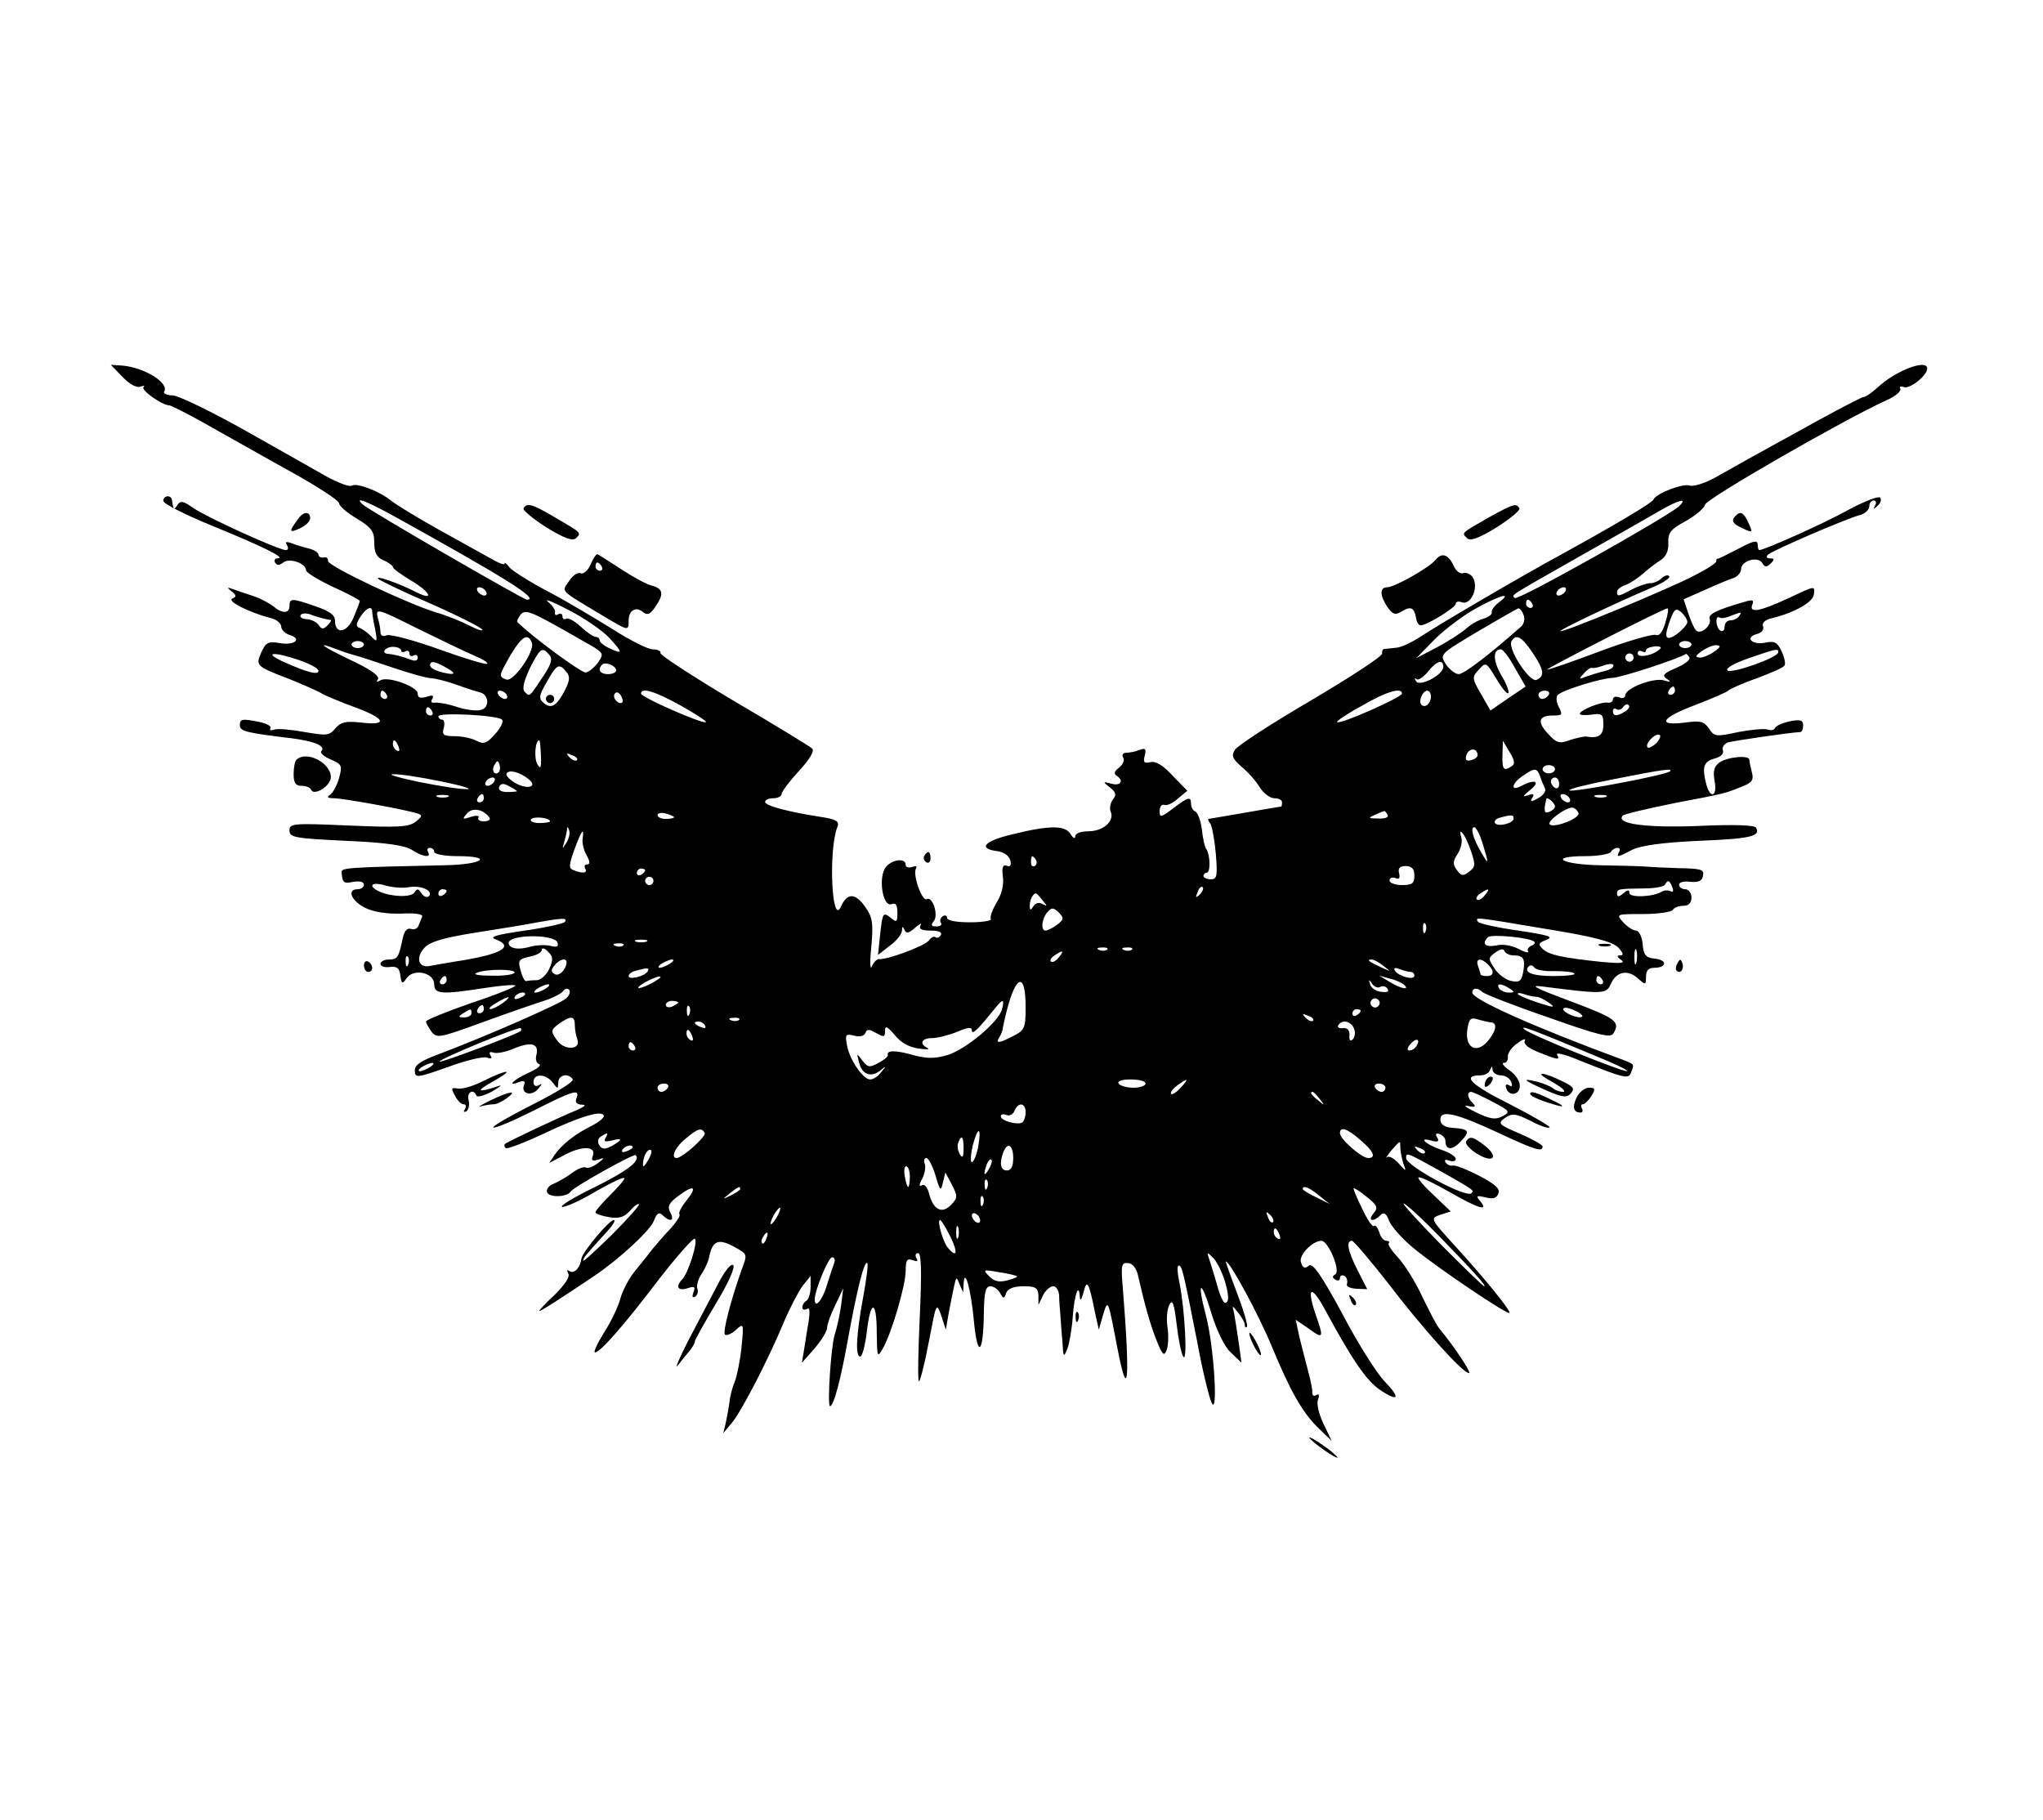<?xml version="1.0" standalone="no"?>
<!DOCTYPE svg PUBLIC "-//W3C//DTD SVG 20010904//EN"
 "http://www.w3.org/TR/2001/REC-SVG-20010904/DTD/svg10.dtd">
<svg version="1.0" xmlns="http://www.w3.org/2000/svg"
 width="494pt" height="440pt" viewBox="0 0 494 440"
 preserveAspectRatio="xMidYMid meet">

<g transform="translate(0,440) scale(0.1,-0.1)"
fill="#000000" stroke="none">
<path d="M296 3489 c17 -18 34 -27 43 -24 9 3 12 3 8 -1 -7 -7 45 -44 62 -44
4 0 42 -19 83 -42 42 -24 132 -74 201 -113 70 -38 127 -75 127 -82 0 -6 19
-23 43 -37 36 -22 42 -31 42 -58 0 -25 6 -36 23 -43 12 -5 22 -13 22 -16 0 -4
21 -19 46 -34 45 -27 55 -49 11 -27 -43 22 -98 41 -93 33 3 -4 59 -31 126 -60
66 -29 123 -58 126 -63 3 -5 -11 -1 -32 10 -22 11 -57 25 -79 31 -71 22 -264
113 -262 125 1 6 -4 10 -10 8 -7 -1 -13 2 -13 7 0 5 -11 12 -24 15 -13 3 -32
9 -42 13 -12 4 -15 3 -10 -5 4 -7 3 -12 -3 -12 -17 0 -193 80 -224 102 -24 17
-31 18 -38 7 -8 -13 -10 -12 -13 11 -1 14 -21 13 -21 -1 0 -7 52 -33 115 -59
125 -51 182 -79 162 -80 -7 0 -10 -5 -7 -10 5 -8 11 -7 20 0 15 12 55 -2 55
-19 0 -5 29 -23 65 -40 36 -16 65 -32 65 -34 0 -3 -7 -21 -15 -40 -16 -38 -45
-42 -45 -7 0 13 -14 23 -47 34 -57 20 -63 20 -63 1 0 -19 -18 -19 -39 -1 -9 7
-29 18 -46 24 -16 5 -39 13 -50 17 -17 6 -17 5 -5 -5 12 -9 12 -13 2 -17 -15
-6 41 -34 91 -47 15 -3 27 -13 27 -21 0 -7 9 -17 20 -20 32 -10 12 -26 -23
-20 -28 5 -34 2 -45 -22 -14 -32 -13 -34 63 -63 33 -13 69 -29 80 -35 11 -7
48 -22 83 -35 74 -27 82 -45 15 -37 -38 4 -49 1 -62 -14 -15 -18 -21 -18 -74
-9 -33 6 -66 9 -74 6 -8 -3 -12 -2 -9 3 3 5 -8 11 -25 15 -44 9 -49 8 -49 -8
0 -14 16 -18 125 -31 55 -7 84 -19 72 -31 -4 -4 6 -13 22 -20 28 -12 29 -15
21 -45 -5 -18 -15 -36 -22 -41 -9 -5 -6 -8 9 -8 23 0 176 -28 203 -37 12 -4
11 -7 -5 -20 -17 -13 -43 -14 -162 -9 -135 6 -143 5 -143 -12 0 -17 13 -19
136 -25 97 -4 143 -11 160 -22 26 -17 48 -20 39 -5 -3 6 -1 10 4 10 6 0 11 -4
11 -10 0 -5 25 -10 55 -10 89 0 64 -20 -27 -22 -237 -5 -253 -6 -252 -17 2
-26 5 -28 29 -23 15 2 25 0 25 -7 0 -6 -7 -11 -15 -11 -27 0 -16 -28 18 -45
20 -10 52 -15 87 -14 31 2 53 -1 51 -7 -2 -5 -6 -15 -9 -22 -2 -7 -11 -11 -18
-8 -9 3 -16 -4 -20 -22 -10 -48 -13 -52 -34 -52 -11 0 -20 -5 -20 -11 0 -5 10
-9 23 -7 17 2 23 -3 25 -20 3 -22 5 -22 16 -6 18 23 66 12 66 -16 0 -24 18
-25 121 -9 39 6 73 9 75 6 3 -2 -45 -22 -106 -42 -60 -21 -110 -41 -110 -45 0
-3 6 -14 13 -24 13 -17 19 -16 123 22 60 22 127 45 149 52 22 7 43 18 47 24 4
6 10 7 14 3 4 -4 1 -14 -7 -21 -14 -13 -199 -94 -311 -136 -43 -16 -56 -26
-55 -40 1 -17 6 -16 80 10 43 16 85 26 94 23 11 -4 14 -2 9 5 -4 7 -2 10 7 7
7 -3 30 1 50 10 42 17 61 12 54 -16 -3 -10 0 -20 7 -22 6 -3 -6 -12 -26 -21
-36 -16 -55 -35 -22 -22 11 4 15 2 11 -8 -8 -21 19 -28 35 -8 9 11 10 14 1 8
-8 -4 -13 -1 -13 8 0 21 30 20 46 -1 13 -17 13 -17 14 0 0 18 25 24 35 7 3 -5
-40 -32 -96 -60 -55 -28 -99 -53 -96 -56 3 -3 46 15 96 40 98 50 114 54 105
31 -4 -10 0 -15 12 -16 13 0 9 -4 -11 -13 -40 -16 -169 -77 -174 -82 -2 -2 -2
-7 2 -10 3 -3 45 13 94 36 86 41 143 58 143 41 0 -4 -12 -14 -27 -22 -40 -19
-74 -46 -91 -70 l-14 -21 40 21 c43 22 75 19 65 -5 -4 -10 0 -12 13 -8 17 6
17 5 -1 -9 -11 -8 -24 -13 -28 -10 -5 3 -21 -3 -35 -14 -15 -11 -35 -22 -45
-26 -10 -4 -17 -13 -14 -20 5 -13 48 -12 57 2 7 11 152 92 157 88 13 -13 -18
-37 -98 -77 -50 -24 -86 -46 -80 -48 6 -2 43 14 81 37 39 22 70 37 70 32 0 -4
-16 -22 -35 -41 -19 -19 -35 -37 -35 -41 0 -4 15 -9 33 -12 24 -4 36 0 50 15
10 12 20 19 22 16 2 -2 -27 -35 -65 -73 -39 -38 -70 -67 -70 -63 0 4 6 13 13
20 6 8 25 28 41 46 17 18 26 32 20 32 -11 0 -75 -76 -78 -93 -3 -22 -17 -37
-28 -31 -7 5 -8 2 -4 -5 5 -8 -8 -27 -33 -52 -23 -21 -39 -39 -37 -39 5 0 60
36 136 87 60 41 132 108 141 131 7 19 13 22 21 14 18 -18 30 -14 19 6 -8 15
-4 23 20 41 38 28 46 22 18 -13 -12 -15 -19 -29 -16 -32 3 -3 -7 -18 -21 -34
-15 -15 -35 -39 -45 -51 -10 -13 -29 -37 -43 -54 -13 -16 -29 -46 -34 -65 -5
-19 -23 -57 -40 -83 -16 -26 -26 -47 -21 -47 12 0 68 63 156 179 43 55 81 98
85 96 9 -5 -16 -85 -31 -99 -16 -17 -10 -28 13 -21 17 6 20 4 15 -9 -4 -11 -3
-15 4 -11 6 4 8 13 5 20 -2 7 2 22 10 34 8 12 17 31 19 43 8 38 22 44 59 24
33 -18 34 -18 20 -54 -27 -76 -47 -153 -41 -159 4 -3 16 2 26 11 19 18 20 17
14 -41 -3 -32 -11 -69 -16 -83 -6 -14 -12 -36 -13 -50 -2 -14 -6 -36 -9 -50
l-6 -25 21 25 c25 31 88 154 124 240 15 36 36 76 46 90 l20 25 0 -27 c0 -15
-5 -30 -10 -33 -6 -3 -10 -11 -10 -16 0 -6 5 -7 11 -4 7 5 8 -5 4 -32 -4 -21
-8 -51 -11 -68 l-5 -30 31 35 c16 19 30 41 30 50 0 8 9 33 20 55 l19 40 -5
-40 c-3 -22 -10 -55 -16 -73 -9 -31 -18 -172 -11 -172 9 0 26 65 44 165 21
116 39 188 46 181 3 -2 -2 -40 -10 -83 -17 -93 -19 -143 -7 -143 5 0 12 27 16
60 9 79 24 77 24 -2 1 -60 1 -62 15 -38 21 37 55 152 55 188 0 25 3 30 17 25
11 -4 14 -3 9 5 -4 7 -2 12 4 12 8 0 9 -45 4 -155 -4 -85 -5 -155 -2 -155 3 0
14 43 24 96 18 94 18 96 30 63 l11 -34 7 40 c4 22 10 51 13 65 5 23 6 24 13 5
l9 -20 1 20 c2 44 18 -12 25 -90 9 -92 23 -79 24 23 1 47 4 62 16 62 7 0 18
-7 23 -16 8 -15 10 -15 15 0 4 10 18 16 42 16 29 0 35 -4 36 -22 l0 -23 11 23
c6 12 17 22 25 22 7 0 13 -10 14 -22 0 -13 2 -34 3 -48 1 -14 3 -43 5 -65 2
-37 3 -38 12 -16 5 13 11 49 13 78 4 54 15 84 17 47 1 -11 4 -7 9 11 8 34 13
25 27 -45 l10 -45 10 35 c12 40 12 40 34 -75 27 -141 32 -87 14 141 -5 55 -3
62 12 60 11 0 21 -12 25 -31 16 -70 29 -117 45 -157 14 -35 18 -38 24 -22 4
10 5 35 2 55 -3 20 -1 45 5 55 7 13 11 3 17 -47 4 -35 11 -71 16 -79 11 -18 4
115 -9 178 -5 23 -6 42 -2 42 8 0 11 -12 45 -185 12 -66 28 -131 34 -145 17
-41 7 133 -13 209 -23 87 -12 90 14 3 13 -41 31 -79 47 -93 l25 -24 -7 50 c-4
28 -9 59 -11 70 -5 20 -5 20 10 1 9 -11 16 -24 16 -30 0 -5 2 -7 5 -4 3 3 -8
40 -24 82 -16 42 -28 76 -27 76 10 0 80 -130 111 -205 45 -109 75 -162 115
-200 l30 -29 -20 42 c-11 23 -17 48 -13 58 4 11 2 15 -4 11 -6 -4 -10 -1 -10
6 1 6 -4 30 -10 52 -6 22 -15 59 -21 82 l-9 42 28 -19 c38 -28 40 -26 24 21
-27 75 -17 88 18 24 66 -122 100 -172 133 -195 46 -31 52 -21 11 21 -18 19
-64 91 -101 162 -52 96 -72 124 -81 117 -9 -8 -15 -6 -19 7 -7 17 26 52 49 53
17 0 47 -73 34 -81 -8 -5 -8 -8 0 -13 6 -4 11 -2 11 4 0 6 5 8 11 5 6 -4 8
-12 6 -19 -3 -6 7 -11 22 -12 l27 -1 -23 45 c-24 47 -29 72 -14 72 4 0 43 -46
87 -102 83 -109 181 -218 196 -218 7 0 -34 62 -71 107 -6 6 -24 41 -42 78 -17
37 -44 79 -59 95 -15 16 -25 31 -22 34 3 3 0 6 -6 6 -6 0 -14 9 -17 21 -4 11
-9 18 -13 15 -3 -4 -16 15 -28 41 -13 26 -22 48 -21 50 2 1 16 -8 32 -21 25
-20 28 -26 16 -40 -15 -18 -1 -22 17 -4 8 8 14 5 21 -14 5 -13 31 -43 58 -65
59 -49 233 -166 233 -157 0 9 -59 82 -134 164 -58 64 -58 64 -33 73 l25 8 -41
39 c-23 21 -40 41 -37 43 3 3 36 -13 73 -34 73 -42 98 -49 76 -23 -11 13 -9
14 13 9 18 -5 27 -2 31 9 5 12 -8 23 -46 43 -29 15 -57 26 -64 25 -6 -2 -14 2
-18 8 -3 6 0 7 9 4 9 -3 16 -2 16 4 0 6 -16 16 -35 22 -38 13 -58 32 -23 22
15 -4 19 -2 13 8 -5 8 -3 11 6 8 8 -3 14 -10 14 -16 0 -23 16 -24 36 -3 25 26
22 31 -18 34 -19 1 -30 8 -30 19 -2 26 37 17 140 -31 90 -42 107 -47 107 -33
0 4 -25 18 -55 31 -52 22 -54 25 -36 38 18 12 25 11 62 -7 22 -12 43 -19 46
-16 3 2 -41 28 -96 56 -94 47 -118 70 -71 70 10 0 21 6 23 13 4 10 6 10 6 0 1
-7 10 -13 20 -13 10 0 22 -7 25 -16 4 -9 2 -13 -5 -8 -7 4 -10 1 -7 -7 7 -21
33 -17 33 6 0 11 -11 28 -25 37 -14 10 -20 18 -14 18 7 0 11 7 10 16 0 9 10
23 24 32 13 10 21 12 17 6 -4 -8 8 -18 33 -28 47 -19 53 -20 45 -6 -4 6 18 1
47 -11 117 -47 126 -49 132 -32 8 21 9 19 -21 31 -217 80 -363 146 -363 162 0
12 13 13 25 1 6 -5 77 -33 159 -61 121 -43 150 -50 157 -39 18 29 6 37 -103
78 -83 31 -102 40 -70 36 149 -19 156 -19 167 6 13 30 41 36 66 13 18 -16 19
-16 19 4 0 15 6 22 19 22 31 0 34 18 4 22 -23 2 -29 8 -31 36 -2 18 -9 32 -16
32 -7 0 -21 9 -31 20 -18 20 -17 20 48 20 36 0 69 5 72 10 3 6 15 10 26 10 12
0 19 7 19 20 0 11 -7 20 -15 20 -8 0 -15 5 -15 11 0 6 12 9 27 7 20 -2 29 2
31 15 3 15 -5 17 -60 18 -35 1 -72 3 -83 4 -11 1 -59 2 -107 3 -95 2 -125 22
-34 22 30 0 58 5 61 10 3 6 11 10 16 10 6 0 7 -4 4 -10 -8 -14 -3 -13 33 6 22
10 73 17 159 21 126 5 151 11 139 32 -4 6 -53 8 -139 4 -126 -5 -202 5 -183
25 4 4 60 17 124 30 127 24 124 24 166 41 23 9 27 16 22 34 -3 12 -6 25 -6 30
0 12 -54 7 -73 -7 -13 -10 -15 -21 -11 -45 7 -36 -10 -44 -20 -8 -11 42 -7 56
20 63 15 4 23 12 20 20 -3 7 3 15 12 19 15 4 150 24 175 25 4 0 7 7 7 16 0 13
-7 15 -32 10 -18 -4 -34 -11 -36 -16 -2 -5 -9 -7 -17 -4 -8 3 -40 0 -72 -6
-54 -12 -58 -11 -71 9 -12 17 -21 19 -57 14 -70 -9 -59 11 23 42 42 16 79 32
82 36 3 3 33 17 68 29 34 13 65 26 67 31 3 4 0 19 -7 34 -10 22 -17 26 -40 21
-32 -6 -50 13 -20 21 12 3 18 11 15 19 -3 8 5 16 24 20 53 13 98 39 99 57 2
21 5 22 -63 -10 -69 -32 -94 -36 -86 -15 5 11 1 13 -18 7 -67 -19 -89 -30 -85
-41 6 -16 -22 -40 -33 -28 -5 5 -13 24 -19 42 l-11 33 52 23 c29 13 60 26 70
29 9 4 17 13 17 21 0 20 40 32 51 15 6 -11 11 -11 21 -1 9 9 9 12 -2 12 -9 0
-10 3 -5 9 11 10 184 85 223 96 12 3 22 13 22 21 0 8 5 14 11 14 5 0 7 -6 3
-12 -5 -10 -4 -10 6 -1 8 7 10 16 6 20 -4 4 -38 -9 -77 -30 -57 -32 -203 -97
-215 -97 -2 0 -4 6 -4 14 0 11 -12 8 -47 -11 -27 -14 -49 -25 -50 -24 -2 1 -3
-2 -3 -6 0 -5 -26 -21 -58 -37 -67 -34 -315 -137 -319 -132 -3 3 131 67 223
106 26 11 44 23 40 27 -3 4 -12 1 -18 -5 -7 -7 -19 -12 -28 -12 -8 0 -28 -7
-44 -15 -33 -18 -36 -18 -36 -6 0 5 8 12 19 16 10 3 30 16 44 28 13 12 33 27
43 33 12 8 19 22 18 41 -1 25 5 33 42 53 23 13 45 31 47 40 4 15 340 208 440
253 21 9 35 22 32 27 -3 5 0 7 9 4 14 -5 56 28 56 45 0 24 -76 -5 -119 -45
-14 -13 -30 -24 -35 -24 -5 0 -79 -39 -165 -87 -86 -47 -175 -97 -198 -110
-23 -12 -49 -20 -57 -17 -16 6 -82 -19 -88 -34 -3 -8 -98 -64 -218 -130 -100
-54 -304 -174 -343 -200 -21 -14 -48 -27 -60 -28 -12 -1 -25 -3 -30 -3 -4 -1
-6 -6 -5 -11 2 -6 -75 -56 -171 -113 -96 -56 -179 -110 -185 -120 -9 -14 -6
-21 15 -40 15 -12 35 -34 44 -49 10 -16 26 -28 36 -28 11 0 19 -4 19 -10 0 -5
-1 -10 -2 -10 -2 0 -41 -7 -88 -15 -47 -8 -86 -15 -88 -15 -2 0 0 -6 5 -12 4
-7 10 -40 13 -73 4 -53 3 -61 -12 -61 -10 0 -18 4 -18 8 0 4 4 8 8 8 9 0 9 41
-1 57 -4 5 -9 28 -11 49 -3 21 -10 40 -16 42 -5 2 -10 10 -10 18 0 19 -6 18
-44 -11 -29 -22 -32 -22 -32 -6 0 10 5 17 11 15 6 -3 21 4 33 15 l23 19 -36
37 c-23 25 -41 36 -54 32 -15 -3 -17 0 -13 16 4 16 2 19 -12 14 -10 -4 -24 -7
-32 -7 -9 0 -12 -5 -8 -12 4 -6 -1 -17 -10 -24 -11 -8 -13 -14 -7 -19 20 -12
11 -26 -11 -20 -22 6 -22 5 -4 -9 15 -12 16 -18 7 -29 -6 -8 -9 -22 -5 -30 9
-23 -19 -47 -55 -47 -18 0 -31 -5 -31 -12 0 -7 -5 -5 -11 5 -13 22 -51 22
-140 0 -69 -16 -86 -35 -37 -41 15 -2 28 -11 31 -22 3 -12 0 -17 -9 -13 -9 3
-12 -4 -9 -27 3 -19 -3 -43 -15 -62 -10 -17 -17 -35 -14 -40 3 -4 -20 -8 -50
-8 -33 0 -56 4 -56 11 0 5 -5 7 -10 4 -6 -4 -8 -11 -5 -16 4 -5 -1 -9 -11 -9
-12 0 -14 3 -6 13 12 14 -3 61 -17 53 -11 -7 -35 60 -26 74 3 6 0 7 -9 4 -9
-3 -16 -1 -16 5 0 19 -39 12 -51 -10 -15 -29 -3 -93 17 -85 10 4 14 -2 14 -21
0 -22 -2 -24 -15 -13 -20 16 -21 14 -27 -42 l-5 -47 28 22 c16 11 29 28 30 36
0 12 2 12 6 3 4 -10 10 -9 26 5 11 10 17 12 13 6 -5 -9 2 -13 24 -13 20 0 29
-4 25 -11 -4 -6 -9 -8 -13 -5 -3 3 -10 0 -16 -8 -10 -13 -100 -47 -121 -45 -5
0 -13 -8 -17 -18 -4 -10 -5 12 -1 49 5 58 3 70 -16 97 -24 33 -43 32 -58 -2
-22 -47 -30 139 -8 194 5 13 -3 18 -35 23 -85 13 -140 28 -140 37 0 5 9 9 20
9 11 0 20 5 20 10 0 6 19 31 42 56 25 27 38 48 32 54 -5 5 -90 57 -189 115
-99 59 -179 111 -178 116 2 5 -7 9 -19 9 -11 0 -55 22 -97 49 -42 26 -112 68
-156 91 -44 23 -86 50 -93 58 -6 9 -12 13 -12 9 0 -4 -15 2 -32 12 -18 10 -76
42 -128 71 -52 29 -104 61 -115 70 -27 22 -81 43 -94 36 -5 -4 -31 6 -58 20
-26 15 -115 65 -198 112 -82 46 -162 85 -177 86 -14 0 -24 5 -21 9 13 21 -47
58 -100 63 l-29 2 28 -29z m653 -335 c271 -150 358 -204 325 -204 -8 0 -387
219 -398 231 -20 19 9 8 73 -27z m3111 22 c-27 -25 -390 -229 -397 -222 -9 8
-17 2 157 101 85 48 173 98 195 111 45 26 67 31 45 10z m-2885 -206 c3 -5 2
-10 -4 -10 -5 0 -13 5 -16 10 -3 6 -2 10 4 10 5 0 13 -4 16 -10z m2610 0 c-3
-5 -11 -10 -16 -10 -6 0 -7 5 -4 10 3 6 11 10 16 10 6 0 7 -4 4 -10z m-2312
-112 c33 -36 34 -41 2 -26 -14 6 -25 15 -25 20 0 4 -4 8 -9 8 -6 0 -22 11 -37
25 -14 13 -30 22 -35 19 -5 -3 -9 0 -9 6 0 6 -5 8 -10 5 -6 -4 -9 -2 -8 4 2 5
-6 17 -17 26 -11 9 12 0 50 -20 39 -20 82 -50 98 -67z m2152 86 c-11 -8 -19
-19 -18 -24 2 -5 -7 -12 -20 -16 -12 -3 -31 -14 -42 -24 -11 -10 -42 -30 -70
-45 l-50 -26 44 45 c24 24 69 58 100 75 60 33 89 40 56 15z m80 -4 c3 -5 1
-10 -4 -10 -6 0 -11 5 -11 10 0 6 2 10 4 10 3 0 8 -4 11 -10z m-2805 -19 c0
-5 3 -24 7 -42 6 -32 5 -33 -10 -17 -9 9 -22 18 -28 20 -9 3 -8 10 2 26 14 22
29 29 29 13z m244 -105 c22 -9 37 -18 34 -21 -2 -3 -55 13 -116 35 -61 22
-118 37 -127 34 -9 -4 -15 -1 -15 7 0 8 -3 24 -7 37 -5 22 1 20 93 -26 55 -27
117 -57 138 -66z m294 18 c21 -14 21 -17 8 -36 -9 -12 -22 -23 -30 -24 -10 -1
-128 85 -165 122 -2 2 2 10 8 18 10 12 23 8 84 -26 40 -22 82 -47 95 -54z
m2246 79 c4 -9 1 -22 -6 -28 -78 -69 -138 -115 -151 -115 -8 0 -22 11 -31 24
-15 24 -15 24 77 79 51 30 95 55 98 56 4 1 10 -7 13 -16z m343 -18 c-7 -24
-15 -34 -24 -30 -8 2 -69 -15 -135 -40 -67 -25 -124 -45 -127 -44 -7 0 281
148 291 148 3 1 1 -15 -5 -34z m53 1 c0 -6 -12 -19 -25 -29 -29 -20 -33 -9
-15 38 9 23 13 25 25 15 8 -7 15 -18 15 -24z m-3300 9 c8 -2 17 -4 20 -4 2 -1
-2 -7 -8 -13 -10 -10 -14 -10 -21 0 -4 7 -17 14 -29 15 -11 0 -18 5 -15 10 3
4 12 5 22 2 9 -4 23 -8 31 -10z m3425 5 c-3 -5 -13 -10 -21 -10 -8 0 -14 -7
-14 -16 0 -8 -4 -12 -10 -9 -11 7 -14 38 -2 32 4 -3 16 -1 27 4 27 10 27 10
20 -1z m-2919 -64 c8 -21 -45 -96 -62 -89 -19 7 -18 9 11 60 27 45 42 53 51
29z m2419 -23 c29 -43 31 -58 10 -67 -17 -6 -71 77 -60 94 11 18 24 11 50 -27z
m-2825 19 c0 -5 -7 -9 -15 -9 -8 0 -15 4 -15 9 0 4 7 8 15 8 8 0 15 -4 15 -8z
m3210 0 c0 -5 -7 -9 -15 -9 -8 0 -15 4 -15 9 0 4 7 8 15 8 8 0 15 -4 15 -8z
m-3273 -13 c15 -6 35 -12 43 -14 8 -2 48 -15 89 -29 41 -14 84 -26 95 -26 12
-1 39 -8 61 -16 22 -8 47 -16 55 -18 21 -4 25 -35 5 -42 -9 -4 -35 -1 -58 6
-23 8 -48 12 -56 11 -8 -1 -10 2 -6 9 5 9 1 10 -14 5 -15 -4 -21 -2 -21 8 0
17 -73 43 -90 32 -9 -5 -11 -4 -6 3 4 8 -19 24 -66 46 -71 34 -88 47 -31 25z
m153 -2 c0 -4 5 -5 10 -2 6 3 10 1 10 -5 0 -6 5 -8 10 -5 6 3 10 1 10 -5 0 -8
-7 -9 -17 -5 -18 7 -40 13 -55 14 -18 2 -6 17 12 17 11 0 20 -4 20 -9z m3044
4 c-16 -16 -54 -23 -54 -11 0 6 5 8 10 5 6 -3 10 -2 10 2 0 5 10 9 21 10 12 1
18 -2 13 -6z m132 -6 c-11 -8 -27 -15 -35 -15 -13 1 -12 4 3 15 11 8 27 15 35
15 13 -1 12 -4 -3 -15z m-2818 -8 c9 -10 5 -23 -15 -53 -34 -51 -32 -49 -44
-37 -7 7 -3 24 12 57 25 49 30 53 47 33z m2335 -32 l26 -45 -43 -29 -42 -29
-23 40 c-22 38 -22 41 -5 59 17 19 18 18 42 -22 13 -22 26 -38 29 -35 3 3 -4
22 -16 42 -21 35 -22 64 -2 64 5 0 21 -20 34 -45z m637 38 c0 -13 -114 -53
-123 -44 -5 5 16 17 50 29 67 23 73 25 73 15z m-3577 -19 c26 -9 47 -20 47
-26 0 -11 -27 -4 -85 22 -50 23 -24 25 38 4z m3227 6 c0 -5 -4 -10 -10 -10 -5
0 -10 5 -10 10 0 6 5 10 10 10 6 0 10 -4 10 -10z m135 0 c3 -5 -11 -16 -32
-25 -30 -13 -35 -18 -23 -26 12 -8 10 -9 -7 -4 -25 7 -93 -19 -93 -36 0 -6 -7
-9 -15 -5 -8 3 -15 1 -15 -5 0 -5 -6 -9 -12 -8 -16 3 -68 -18 -68 -27 0 -3 13
-4 28 -2 26 4 29 1 29 -24 0 -26 -12 -34 -41 -29 -5 1 -22 -3 -39 -8 -26 -10
-33 -8 -54 15 -27 29 -23 44 13 44 22 0 23 2 13 21 -6 12 -7 25 -2 29 13 12
104 40 132 41 19 0 160 46 178 58 1 0 5 -3 8 -9z m-3005 -25 c27 -15 20 -19
-17 -9 -13 4 -23 10 -23 15 0 12 11 11 40 -6z m410 -6 c0 -5 -9 -9 -20 -9 -19
0 -26 11 -14 23 8 8 34 -3 34 -14z m2000 9 c0 -20 -58 -50 -66 -35 -4 7 -4 9
1 5 4 -4 16 4 27 17 21 27 38 32 38 13z m408 -3 c-3 -3 -14 -7 -24 -9 -11 -3
-28 -8 -39 -12 -17 -7 -18 -6 -5 8 8 9 17 15 20 13 3 -1 14 1 25 5 20 8 33 5
23 -5z m-2529 -9 c10 -11 9 -21 -3 -45 -20 -38 -33 -46 -51 -31 -13 11 -12 18
7 51 24 43 30 46 47 25z m2681 -46 c0 -5 -5 -10 -11 -10 -5 0 -7 5 -4 10 3 6
8 10 11 10 2 0 4 -4 4 -10z m-3115 -10 c3 -5 1 -10 -4 -10 -6 0 -11 5 -11 10
0 6 2 10 4 10 3 0 8 -4 11 -10z m290 0 c3 -5 2 -10 -4 -10 -5 0 -13 5 -16 10
-3 6 -2 10 4 10 5 0 13 -4 16 -10z m280 -18 c-8 -8 -25 10 -19 20 4 6 9 5 15
-3 4 -7 6 -15 4 -17z m141 -8 c36 -20 63 -38 61 -40 -6 -6 -157 60 -157 69 0
16 35 5 96 -29z m1744 29 c0 -9 -151 -76 -157 -69 -2 2 24 20 59 39 60 35 98
46 98 30z m70 -7 c0 -17 -14 -29 -23 -20 -8 8 3 34 14 34 5 0 9 -6 9 -14z
m285 4 c-3 -5 -10 -10 -16 -10 -5 0 -9 5 -9 10 0 6 7 10 16 10 8 0 12 -4 9
-10z m185 -40 c-20 -13 -30 -12 -30 1 0 5 4 8 9 4 5 -3 13 0 16 6 4 5 10 8 13
4 4 -3 0 -10 -8 -15z m-2885 0 c3 -5 1 -10 -4 -10 -6 0 -11 5 -11 10 0 6 2 10
4 10 3 0 8 -4 11 -10z m169 -20 c4 -5 -3 -20 -17 -35 -20 -23 -28 -25 -45 -16
-11 6 -35 11 -53 11 -26 0 -31 3 -26 20 3 11 1 20 -4 20 -5 0 -9 4 -9 8 0 10
142 3 154 -8z m2791 -57 c-9 -8 -18 -13 -21 -10 -8 8 19 36 29 30 4 -2 0 -11
-8 -20z m-3041 -9 c3 -8 2 -12 -4 -9 -6 3 -10 10 -10 16 0 14 7 11 14 -7z
m344 -21 c1 -31 -1 -34 -9 -20 -8 14 -5 57 5 57 2 0 3 -17 4 -37z m2348 -25
c-20 -14 -24 -9 -23 26 l1 35 16 -27 c12 -19 14 -29 6 -34z m-83 27 c0 -6 -7
-11 -16 -13 -12 -3 -15 1 -11 13 7 17 25 17 27 0z m-2178 -13 c-3 -3 -11 0
-18 7 -9 10 -8 11 6 5 10 -3 15 -9 12 -12z m-189 -29 c-10 -10 -19 5 -10 18 6
11 8 11 12 0 2 -7 1 -15 -2 -18z m2554 7 c0 -5 -7 -10 -15 -10 -8 0 -15 5 -15
10 0 6 7 10 15 10 8 0 15 -4 15 -10z m-2483 -23 c24 -18 2 -27 -28 -12 -16 9
-27 20 -24 25 6 10 32 3 52 -13z m2447 6 c3 -10 9 -23 12 -30 3 -6 -5 -17 -17
-23 -17 -10 -20 -9 -14 1 6 9 3 11 -11 6 -14 -5 -12 -2 6 13 26 21 12 27 -21
10 -27 -15 -25 5 3 24 29 20 34 20 42 -1z m314 12 c-9 -9 -237 -52 -243 -46
-4 3 45 15 107 27 121 24 144 27 136 19z m-2973 -24 c50 -10 79 -19 65 -19
-14 -1 -65 7 -115 17 -49 10 -79 19 -65 19 14 1 66 -7 115 -17z m130 -1 c-3
-5 -11 -10 -16 -10 -6 0 -7 5 -4 10 3 6 11 10 16 10 6 0 7 -4 4 -10z m2575 -6
c0 -8 -4 -12 -10 -9 -5 3 -10 10 -10 16 0 5 5 9 10 9 6 0 10 -7 10 -16z
m-2520 -17 c0 -1 -11 -2 -24 -2 -14 0 -22 5 -19 12 4 9 10 10 24 2 10 -5 19
-11 19 -12z m-167 -14 c-7 -2 -19 -2 -25 0 -7 3 -2 5 12 5 14 0 19 -2 13 -5z
m87 -3 c0 -5 -5 -10 -11 -10 -5 0 -7 5 -4 10 3 6 8 10 11 10 2 0 4 -4 4 -10z
m2625 0 c3 -5 2 -10 -4 -10 -5 0 -13 5 -16 10 -3 6 -2 10 4 10 5 0 13 -4 16
-10z m88 3 c-7 -2 -19 -2 -25 0 -7 3 -2 5 12 5 14 0 19 -2 13 -5z m-123 -23
c0 -4 -6 -10 -14 -13 -12 -5 -14 2 -7 31 2 7 21 -10 21 -18z m-2576 -28 c2 -4
-4 -8 -14 -8 -10 0 -16 4 -13 9 3 5 -5 6 -18 2 -21 -7 -22 -6 -10 8 13 16 42
10 55 -11z m2633 12 c4 -12 -56 -36 -69 -28 -11 7 42 45 56 41 6 -2 11 -8 13
-13z m-2187 -10 c0 -2 -9 -4 -20 -4 -11 0 -20 4 -20 9 0 5 9 7 20 4 11 -3 20
-7 20 -9z m1725 6 c4 -6 -6 -10 -22 -9 -25 0 -26 1 -8 9 11 5 21 9 22 9 1 1 5
-3 8 -9z m-2025 -16 c0 -2 -12 -4 -26 -4 -14 0 -23 4 -20 9 6 8 46 4 46 -5z
m2330 7 c0 -12 -39 -21 -45 -11 -3 5 3 11 12 13 29 8 33 7 33 -2z m-2290 -58
c-11 -17 -11 -17 -6 0 3 10 6 24 7 30 0 9 2 9 5 0 3 -7 0 -20 -6 -30z m2209
15 c5 -13 11 -34 15 -48 5 -19 2 -16 -13 10 -20 34 -26 60 -16 60 3 0 9 -10
14 -22z m-2170 -5 c-2 -10 2 -28 9 -40 9 -16 9 -23 2 -23 -6 0 -8 -4 -5 -10 7
-11 -6 -13 -28 -4 -12 4 -12 11 2 50 17 46 24 56 20 27z m2148 -31 c11 -33 11
-38 -5 -50 -14 -11 -19 -10 -29 4 -11 14 -10 22 2 40 8 13 12 31 8 41 -3 10
-2 15 2 10 5 -4 15 -24 22 -45z m-1052 -21 c3 -5 2 -12 -3 -15 -5 -3 -9 1 -9
9 0 17 3 19 12 6z m915 -38 c0 -19 -5 -23 -30 -23 -16 0 -30 5 -30 11 0 6 6 9
14 6 9 -4 12 0 9 12 -3 12 2 17 16 17 15 0 21 -7 21 -23z m-1860 13 c0 -3 -4
-8 -10 -11 -5 -3 -10 -1 -10 4 0 6 5 11 10 11 6 0 10 -2 10 -4z m20 -26 c0 -5
-4 -10 -10 -10 -5 0 -10 5 -10 10 0 6 5 10 10 10 6 0 10 -4 10 -10z m-591 -15
c29 5 60 -9 48 -22 -5 -4 -12 -1 -18 7 -7 12 -11 12 -17 2 -8 -12 -54 -11 -84
2 -30 14 -20 25 14 15 17 -5 43 -7 57 -4z m3055 -1 c3 -8 2 -12 -4 -9 -6 3
-15 3 -22 -1 -21 -13 -78 -15 -78 -3 0 8 -4 8 -15 -1 -10 -9 -15 -9 -15 -1 0
12 3 12 68 13 23 0 45 4 48 9 7 13 11 11 18 -7z m-1143 -17 c-10 -9 -11 -8 -5
6 3 10 9 15 12 12 3 -3 0 -11 -7 -18z m-1821 9 c0 -3 -4 -8 -10 -11 -5 -3 -10
-1 -10 4 0 6 5 11 10 11 6 0 10 -2 10 -4z m2510 -11 c-7 -9 -15 -13 -19 -10
-3 3 1 10 9 15 21 14 24 12 10 -5z m-1069 -12 c12 -14 12 -15 0 -9 -8 5 -17 3
-22 -5 -7 -11 -9 -11 -9 2 0 13 8 29 15 29 2 0 9 -8 16 -17z m35 -59 c-11 -8
-23 -14 -28 -14 -12 0 -9 29 5 45 10 11 14 11 27 -1 13 -14 13 -17 -4 -30z
m-1190 7 c-3 -4 -47 -14 -97 -21 -68 -10 -87 -15 -71 -21 48 -18 14 -37 -98
-54 -25 -4 -53 -9 -63 -11 -26 -4 -32 22 -10 45 13 14 47 24 123 36 58 9 125
20 150 25 63 11 72 11 66 1z m2372 -17 c118 -19 161 -31 175 -45 12 -13 14
-19 5 -19 -9 0 -9 -3 2 -11 11 -8 -1 -9 -45 -5 -96 10 -129 17 -144 31 -13 12
-11 15 9 23 18 7 4 11 -69 22 -50 7 -94 17 -97 21 -7 12 -14 13 164 -17z
m-291 -6 c-3 -8 -6 -5 -6 6 -1 11 2 17 5 13 3 -3 4 -12 1 -19z m-2099 -27 c3
-10 -1 -12 -17 -8 -12 3 -34 2 -49 -2 -29 -9 -52 -4 -52 9 0 21 111 22 118 1z
m2362 2 c3 -3 -1 -8 -8 -10 -6 -3 -10 -9 -7 -13 3 -5 -7 -3 -22 5 -16 9 -40
13 -55 9 -27 -5 -36 4 -20 20 7 8 103 -1 112 -11z m-2147 0 c-7 -2 -19 -2 -25
0 -7 3 -2 5 12 5 14 0 19 -2 13 -5z m-56 -9 c-3 -3 -12 -4 -19 -1 -8 3 -5 6 6
6 11 1 17 -2 13 -5z m-179 -57 c-7 -15 -21 -27 -30 -27 -10 0 -21 -1 -25 -2
-4 -2 -10 10 -14 25 -7 25 -5 28 22 34 16 3 29 10 29 16 0 6 7 5 15 -4 13 -12
13 -19 3 -42z m1349 47 c-3 -3 -12 -4 -19 -1 -8 3 -5 6 6 6 11 1 17 -2 13 -5z
m60 0 c-3 -3 -12 -4 -19 -1 -8 3 -5 6 6 6 11 1 17 -2 13 -5z m923 -14 c24 0
29 -9 23 -41 -4 -21 -9 -25 -28 -21 -13 2 -32 16 -41 30 -16 24 -16 26 2 39
12 9 20 10 22 3 2 -5 12 -10 22 -10z m297 -17 c-3 -10 -5 -4 -5 12 0 17 2 24
5 18 2 -7 2 -21 0 -30z m-1397 12 c-7 -9 -15 -13 -19 -10 -3 3 1 10 9 15 21
14 24 12 10 -5z m-1573 -17 c-3 -8 -6 -5 -6 6 -1 11 2 17 5 13 3 -3 4 -12 1
-19z m383 5 c-1 -18 -19 -35 -29 -28 -9 5 -9 10 0 21 12 15 29 19 29 7z m250
-3 c-8 -5 -19 -10 -25 -10 -5 0 -3 5 5 10 8 5 20 10 25 10 6 0 3 -5 -5 -10z
m1726 -6 c18 -14 18 -14 -6 -3 -31 14 -36 19 -24 19 6 0 19 -7 30 -16z m252 4
c16 -16 15 -28 -3 -28 -8 0 -15 2 -15 4 0 2 -3 11 -6 20 -7 19 7 21 24 4z
m160 -16 c24 0 46 -2 49 -6 4 -3 -19 -6 -50 -6 -52 0 -75 9 -60 24 4 3 9 2 13
-3 3 -6 25 -10 48 -9z m-2514 -4 c-3 -5 -29 -8 -57 -7 -31 0 -45 3 -34 7 24
10 97 9 91 0z m322 3 c-8 -12 -46 -21 -46 -11 0 5 8 11 18 13 29 8 33 7 28 -2z
m1845 -1 c5 0 9 -4 9 -9 0 -12 -38 -2 -47 12 -4 7 0 8 11 4 10 -4 22 -7 27 -7z
m-2331 -20 c0 -5 -5 -10 -11 -10 -5 0 -7 5 -4 10 3 6 8 10 11 10 2 0 4 -4 4
-10z m500 -5 c-14 -8 -29 -14 -35 -14 -5 0 1 6 15 14 14 8 30 14 35 14 6 0 -1
-6 -15 -14z m1815 -6 c15 -14 -7 -10 -35 7 l-25 15 25 -7 c14 -3 29 -10 35
-15z m480 11 c3 -5 1 -10 -4 -10 -6 0 -11 5 -11 10 0 6 2 10 4 10 3 0 8 -4 11
-10z m-1395 -65 c0 -50 -2 -56 -30 -70 -35 -18 -44 -19 -33 -2 4 6 8 17 8 22
1 6 5 24 9 40 23 90 46 95 46 10z m858 49 c6 3 14 1 17 -5 5 -7 -1 -9 -16 -7
-12 1 -24 10 -26 18 -4 12 -3 13 5 1 5 -7 14 -11 20 -7z m-2018 -4 c-8 -5 -19
-10 -25 -10 -5 0 -3 5 5 10 8 5 20 10 25 10 6 0 3 -5 -5 -10z m2330 0 c13 -8
13 -10 -2 -10 -9 0 -20 5 -23 10 -8 13 5 13 25 0z m-2380 -14 c0 -2 -7 -7 -16
-10 -8 -3 -12 -2 -9 4 6 10 25 14 25 6z m2444 -6 c7 0 21 -7 32 -15 16 -12 12
-12 -28 1 -27 9 -48 18 -48 21 0 3 7 2 16 -1 9 -3 21 -6 28 -6z m-2498 -15
c-11 -8 -25 -15 -30 -15 -6 1 0 7 14 15 32 19 40 18 16 0z m2118 -6 c-3 -5
-10 -7 -15 -3 -5 3 -7 10 -3 15 3 5 10 7 15 3 5 -3 7 -10 3 -15z m-1694 7 c0
-2 -7 -6 -15 -10 -8 -3 -15 -1 -15 4 0 6 7 10 15 10 8 0 15 -2 15 -4z m783
-16 c-8 -31 -87 -97 -132 -111 -31 -9 -49 -9 -83 0 -42 12 -65 12 -61 0 1 -3
-9 -12 -23 -19 -21 -12 -26 -11 -39 6 -13 18 -14 18 -8 -4 7 -30 28 -38 51
-21 15 13 16 12 3 -3 -7 -10 -19 -18 -27 -18 -17 0 -50 48 -56 83 -5 26 -3 28
17 23 14 -4 25 -1 28 7 3 9 9 9 26 -1 18 -10 21 -10 21 5 0 14 5 12 23 -9 14
-18 35 -30 57 -33 19 -3 29 -3 23 1 -21 10 -15 24 11 24 13 0 40 7 60 15 28
12 36 12 36 3 1 -11 14 2 61 60 14 17 18 15 12 -8z m-1253 0 c0 -5 -5 -10 -11
-10 -5 0 -7 5 -4 10 3 6 8 10 11 10 2 0 4 -4 4 -10z m497 -12 c-3 -8 -6 -5 -6
6 -1 11 2 17 5 13 3 -3 4 -12 1 -19z m2159 -6 c-7 -7 -46 9 -46 18 0 5 11 4
25 -2 14 -6 23 -13 21 -16z m-2686 8 c0 -5 -8 -10 -17 -10 -15 0 -16 2 -3 10
19 12 20 12 20 0z m2150 6 c0 -3 -4 -8 -10 -11 -5 -3 -10 -1 -10 4 0 6 5 11
10 11 6 0 10 -2 10 -4z m-115 -24 c-3 -3 -11 0 -18 7 -9 10 -8 11 6 5 10 -3
15 -9 12 -12z m-1785 -11 c0 -11 3 -26 6 -34 10 -26 -33 -28 -50 -1 -15 21
-14 24 6 39 29 20 38 19 38 -4z m397 13 c-3 -3 -12 -4 -19 -1 -8 3 -5 6 6 6
11 1 17 -2 13 -5z m1819 -6 c16 -2 11 -23 -10 -47 -27 -30 -54 -13 -48 29 4
27 8 31 26 25 11 -3 26 -7 32 -7z m-1901 -8 c3 -6 -1 -7 -9 -4 -18 7 -21 14
-7 14 6 0 13 -4 16 -10z m1569 -7 c4 -9 2 -21 -3 -26 -6 -6 -9 -2 -8 9 1 12
-4 19 -15 18 -10 -1 -15 2 -12 7 9 15 31 10 38 -8z m-2015 -6 c-14 -10 -192
-77 -196 -74 -5 5 190 85 196 81 2 -2 2 -5 0 -7z m2601 -61 c47 -19 80 -35 74
-36 -16 0 -237 89 -249 102 -10 10 22 -2 175 -66z m-2186 48 c3 -8 2 -12 -4
-9 -6 3 -10 10 -10 16 0 14 7 11 14 -7z m1751 -23 c-3 -6 -11 -11 -17 -11 -6
0 -6 6 2 15 14 17 26 13 15 -4z m-1890 -1 c3 -5 1 -10 -4 -10 -6 0 -11 5 -11
10 0 6 2 10 4 10 3 0 8 -4 11 -10z m-495 -50 c-8 -5 -19 -10 -25 -10 -5 0 -3
5 5 10 8 5 20 10 25 10 6 0 3 -5 -5 -10z m1730 -40 c0 -5 -13 -10 -29 -10 -17
0 -33 5 -36 10 -4 6 8 10 29 10 20 0 36 -4 36 -10z m85 -10 c-10 -11 -21 -18
-23 -15 -3 3 3 12 14 20 27 20 30 18 9 -5z m-1240 0 c-3 -5 -10 -10 -16 -10
-5 0 -9 5 -9 10 0 6 7 10 16 10 8 0 12 -4 9 -10z m1735 0 c0 -5 -4 -10 -9 -10
-6 0 -13 5 -16 10 -3 6 1 10 9 10 9 0 16 -4 16 -10z m-159 -27 c13 -16 12 -17
-3 -4 -17 13 -22 21 -14 21 2 0 10 -8 17 -17z m418 -7 c42 -22 44 -24 24 -35
-17 -9 -30 -7 -65 10 -23 11 -32 18 -19 15 18 -4 21 -2 12 7 -13 13 -15 27 -3
27 4 -1 27 -11 51 -24z m-1129 -25 c0 -11 -4 -22 -8 -25 -12 -7 -52 4 -52 15
0 5 6 6 14 3 7 -3 16 2 19 10 9 22 27 20 27 -3z m-776 -50 c5 -8 -54 -61 -68
-61 -15 0 -3 27 22 47 30 25 38 27 46 14z m661 -35 c-4 -20 -11 -36 -15 -36
-4 0 -3 18 2 40 13 49 22 46 13 -4z m924 18 c32 -27 40 -44 19 -44 -17 1 -68
46 -68 60 0 17 17 12 49 -16z m-1825 4 c-5 -8 0 -9 14 -6 28 8 28 2 1 -13 -17
-9 -23 -8 -30 2 -5 8 -3 17 4 21 17 11 19 10 11 -4z m866 -25 c0 -21 -3 -24
-9 -14 -5 8 -7 20 -4 28 8 21 13 15 13 -14z m1056 0 c1 -10 4 -27 8 -38 7 -18
6 -18 -12 2 -11 12 -23 19 -28 15 -5 -4 0 3 10 16 23 26 22 26 22 5z m-1856 3
c0 -2 -7 -7 -16 -10 -8 -3 -12 -2 -9 4 6 10 25 14 25 6z m920 -26 c0 -20 -5
-30 -15 -30 -16 0 -19 17 -9 44 10 26 24 18 24 -14z m995 12 c-3 -3 -11 0 -18
7 -9 10 -8 11 6 5 10 -3 15 -9 12 -12z m-1875 -12 c-6 -11 -12 -20 -14 -20 -2
0 -2 9 1 20 3 11 9 20 15 20 5 0 4 -9 -2 -20z m1912 -31 c83 -47 83 -47 76
-54 -12 -13 -158 66 -158 85 0 14 1 14 82 -31z m-1220 -11 c11 -38 13 -40 18
-17 l6 24 16 -30 c14 -28 14 -31 -3 -49 -22 -22 -43 -11 -53 30 -4 14 -11 22
-17 18 -7 -4 -7 2 1 16 6 12 9 28 6 36 -3 8 -1 14 4 14 5 0 15 -19 22 -42z
m129 15 c-12 -20 -14 -14 -5 12 4 9 9 14 11 11 3 -2 0 -13 -6 -23z m-191 -18
c0 -14 -2 -25 -4 -25 -2 0 -6 11 -8 25 -3 14 -1 25 3 25 5 0 9 -11 9 -25z
m187 -27 c-3 -8 -6 -5 -6 6 -1 11 2 17 5 13 3 -3 4 -12 1 -19z m-597 -3 c0 -2
-10 -9 -22 -15 -22 -11 -22 -10 -4 4 21 17 26 19 26 11z m1400 -16 l25 -20
-32 16 c-18 8 -33 18 -33 20 0 10 16 4 40 -16z m-813 -21 c-3 -8 -6 -5 -6 6
-1 11 2 17 5 13 3 -3 4 -12 1 -19z m1102 -76 c83 -85 116 -122 110 -122 -3 0
-49 45 -104 100 -54 55 -95 100 -91 100 5 0 43 -35 85 -78z m-1599 48 c-6 -11
-13 -20 -16 -20 -2 0 0 9 6 20 6 11 13 20 16 20 2 0 0 -9 -6 -20z m490 -11 c0
-6 -4 -7 -10 -4 -5 3 -10 11 -10 16 0 6 5 7 10 4 6 -3 10 -11 10 -16z m708 -4
c-3 -3 -9 2 -12 12 -6 14 -5 15 5 6 7 -7 10 -15 7 -18z m-780 -35 c19 -39 16
-53 -6 -27 -12 14 -27 67 -19 67 3 0 14 -18 25 -40z m19 -2 c-3 -7 -5 -2 -5
12 0 14 2 19 5 13 2 -7 2 -19 0 -25z m777 6 c3 -8 2 -12 -4 -9 -6 3 -10 10
-10 16 0 14 7 11 14 -7z m-1241 -9 c-3 -9 -8 -14 -10 -11 -3 3 -2 9 2 15 9 16
15 13 8 -4z m1106 -94 c13 -40 14 -61 3 -61 -4 0 -13 19 -19 43 -7 23 -15 51
-19 62 -6 18 -5 18 8 5 9 -8 20 -30 27 -49z m-942 35 c-3 -8 -11 -32 -18 -55
-11 -36 -29 -56 -29 -33 0 22 33 102 42 102 6 0 8 -6 5 -14z m442 -32 c2 -2
-9 -6 -24 -10 -19 -5 -32 -2 -43 10 -16 16 -15 17 23 10 22 -3 42 -8 44 -10z"/>
<path d="M1320 2710 c0 -5 5 -10 10 -10 6 0 10 5 10 10 0 6 -4 10 -10 10 -5 0
-10 -4 -10 -10z"/>
<path d="M3868 2113 c6 -2 18 -2 25 0 6 3 1 5 -13 5 -14 0 -19 -2 -12 -5z"/>
<path d="M1266 3171 c-3 -4 22 -25 55 -46 44 -27 64 -34 72 -26 13 13 14 12
-51 50 -56 33 -68 36 -76 22z"/>
<path d="M3600 3149 c-68 -39 -66 -37 -53 -50 8 -8 28 -1 72 26 33 21 58 42
55 46 -8 13 -14 11 -74 -22z"/>
<path d="M723 3148 c-25 -33 -25 -38 1 -26 14 6 26 17 26 25 0 16 -15 17 -27
1z"/>
<path d="M4197 3153 c-12 -11 -8 -20 18 -31 23 -11 24 -10 13 13 -11 26 -20
30 -31 18z"/>
<path d="M1428 3035 c-6 -14 -17 -24 -24 -21 -7 3 -20 -6 -28 -19 -18 -27 -26
-19 82 -84 62 -37 62 -37 62 -12 0 25 17 36 35 21 10 -8 17 -6 29 12 22 31 20
45 -8 52 -13 3 -47 22 -76 41 -29 19 -54 35 -56 35 -3 0 -10 -11 -16 -25z m27
-5 c3 -5 1 -10 -4 -10 -6 0 -11 5 -11 10 0 6 2 10 4 10 3 0 8 -4 11 -10z"/>
<path d="M3471 3046 c-16 -19 -99 -66 -117 -66 -18 0 -18 -20 1 -48 13 -18 19
-20 35 -10 21 13 30 9 34 -16 1 -9 6 -17 10 -18 13 -2 86 43 86 52 0 5 6 7 14
4 24 -9 44 40 25 63 -6 6 -16 10 -22 7 -7 -2 -17 6 -22 18 -13 28 -29 33 -44
14z"/>
<path d="M717 2563 c-4 -3 -7 -19 -7 -35 0 -21 5 -28 19 -28 11 0 21 -4 23 -9
6 -17 48 8 48 30 0 35 -60 65 -83 42z"/>
<path d="M2235 2331 c-3 -5 -1 -12 5 -16 5 -3 10 1 10 9 0 18 -6 21 -15 7z"/>
<path d="M880 2066 c0 -9 5 -16 10 -16 6 0 10 4 10 9 0 6 -4 13 -10 16 -5 3
-10 -1 -10 -9z"/>
<path d="M4056 2071 c-4 -7 -5 -15 -2 -18 9 -9 19 4 14 18 -4 11 -6 11 -12 0z"/>
<path d="M1170 1787 c-25 -13 -53 -21 -63 -19 -16 3 -17 1 -7 -17 6 -12 15
-21 21 -21 6 0 7 -5 3 -12 -4 -6 -3 -8 4 -5 5 4 8 16 5 27 -5 19 12 29 19 11
2 -5 19 0 38 10 19 11 26 17 15 13 -51 -17 -56 -13 -15 10 56 31 41 33 -20 3z"/>
<path d="M3750 1786 c25 -14 38 -25 30 -26 -9 0 -20 4 -25 9 -6 4 -23 12 -40
16 -38 9 -31 3 25 -22 38 -16 48 -18 58 -7 10 11 7 16 -15 27 -51 26 -79 28
-33 3z"/>
<path d="M3597 1793 c-4 -3 -7 -11 -7 -17 0 -6 5 -5 12 2 6 6 9 14 7 17 -3 3
-9 2 -12 -2z"/>
<path d="M3812 1746 c-11 -24 -7 -36 10 -36 5 0 6 5 3 10 -3 6 -2 10 2 10 5 0
14 9 21 20 10 17 10 20 -6 20 -10 0 -24 -11 -30 -24z"/>
<path d="M1185 1739 c-22 -11 -32 -17 -22 -14 10 3 24 5 31 5 7 0 21 7 32 15
27 20 7 17 -41 -6z"/>
<path d="M3700 1755 c0 -6 32 -19 70 -29 14 -3 7 3 -15 13 -42 21 -55 24 -55
16z"/>
<path d="M3545 1640 c-3 -5 9 -19 27 -30 40 -24 53 -7 17 21 -28 21 -35 23
-44 9z"/>
<path d="M1737 1297 c-15 -28 -47 -90 -72 -137 -24 -47 -35 -74 -25 -60 11 14
24 30 30 37 5 7 10 15 10 19 0 4 23 45 51 92 30 49 47 88 42 93 -5 5 -20 -13
-36 -44z"/>
<path d="M3266 1257 c3 -10 9 -15 12 -12 3 3 0 11 -7 18 -10 9 -11 8 -5 -6z"/>
<path d="M2601 1214 c0 -11 3 -14 6 -6 3 7 2 16 -1 19 -3 4 -6 -2 -5 -13z"/>
<path d="M3021 1175 c0 -5 6 -21 14 -35 8 -14 14 -20 14 -15 0 6 -6 21 -14 35
-8 14 -14 21 -14 15z"/>
<path d="M3180 910 c14 -11 34 -25 45 -31 14 -7 12 -4 -5 11 -14 11 -34 25
-45 31 -14 7 -12 4 5 -11z"/>
</g>
</svg>
